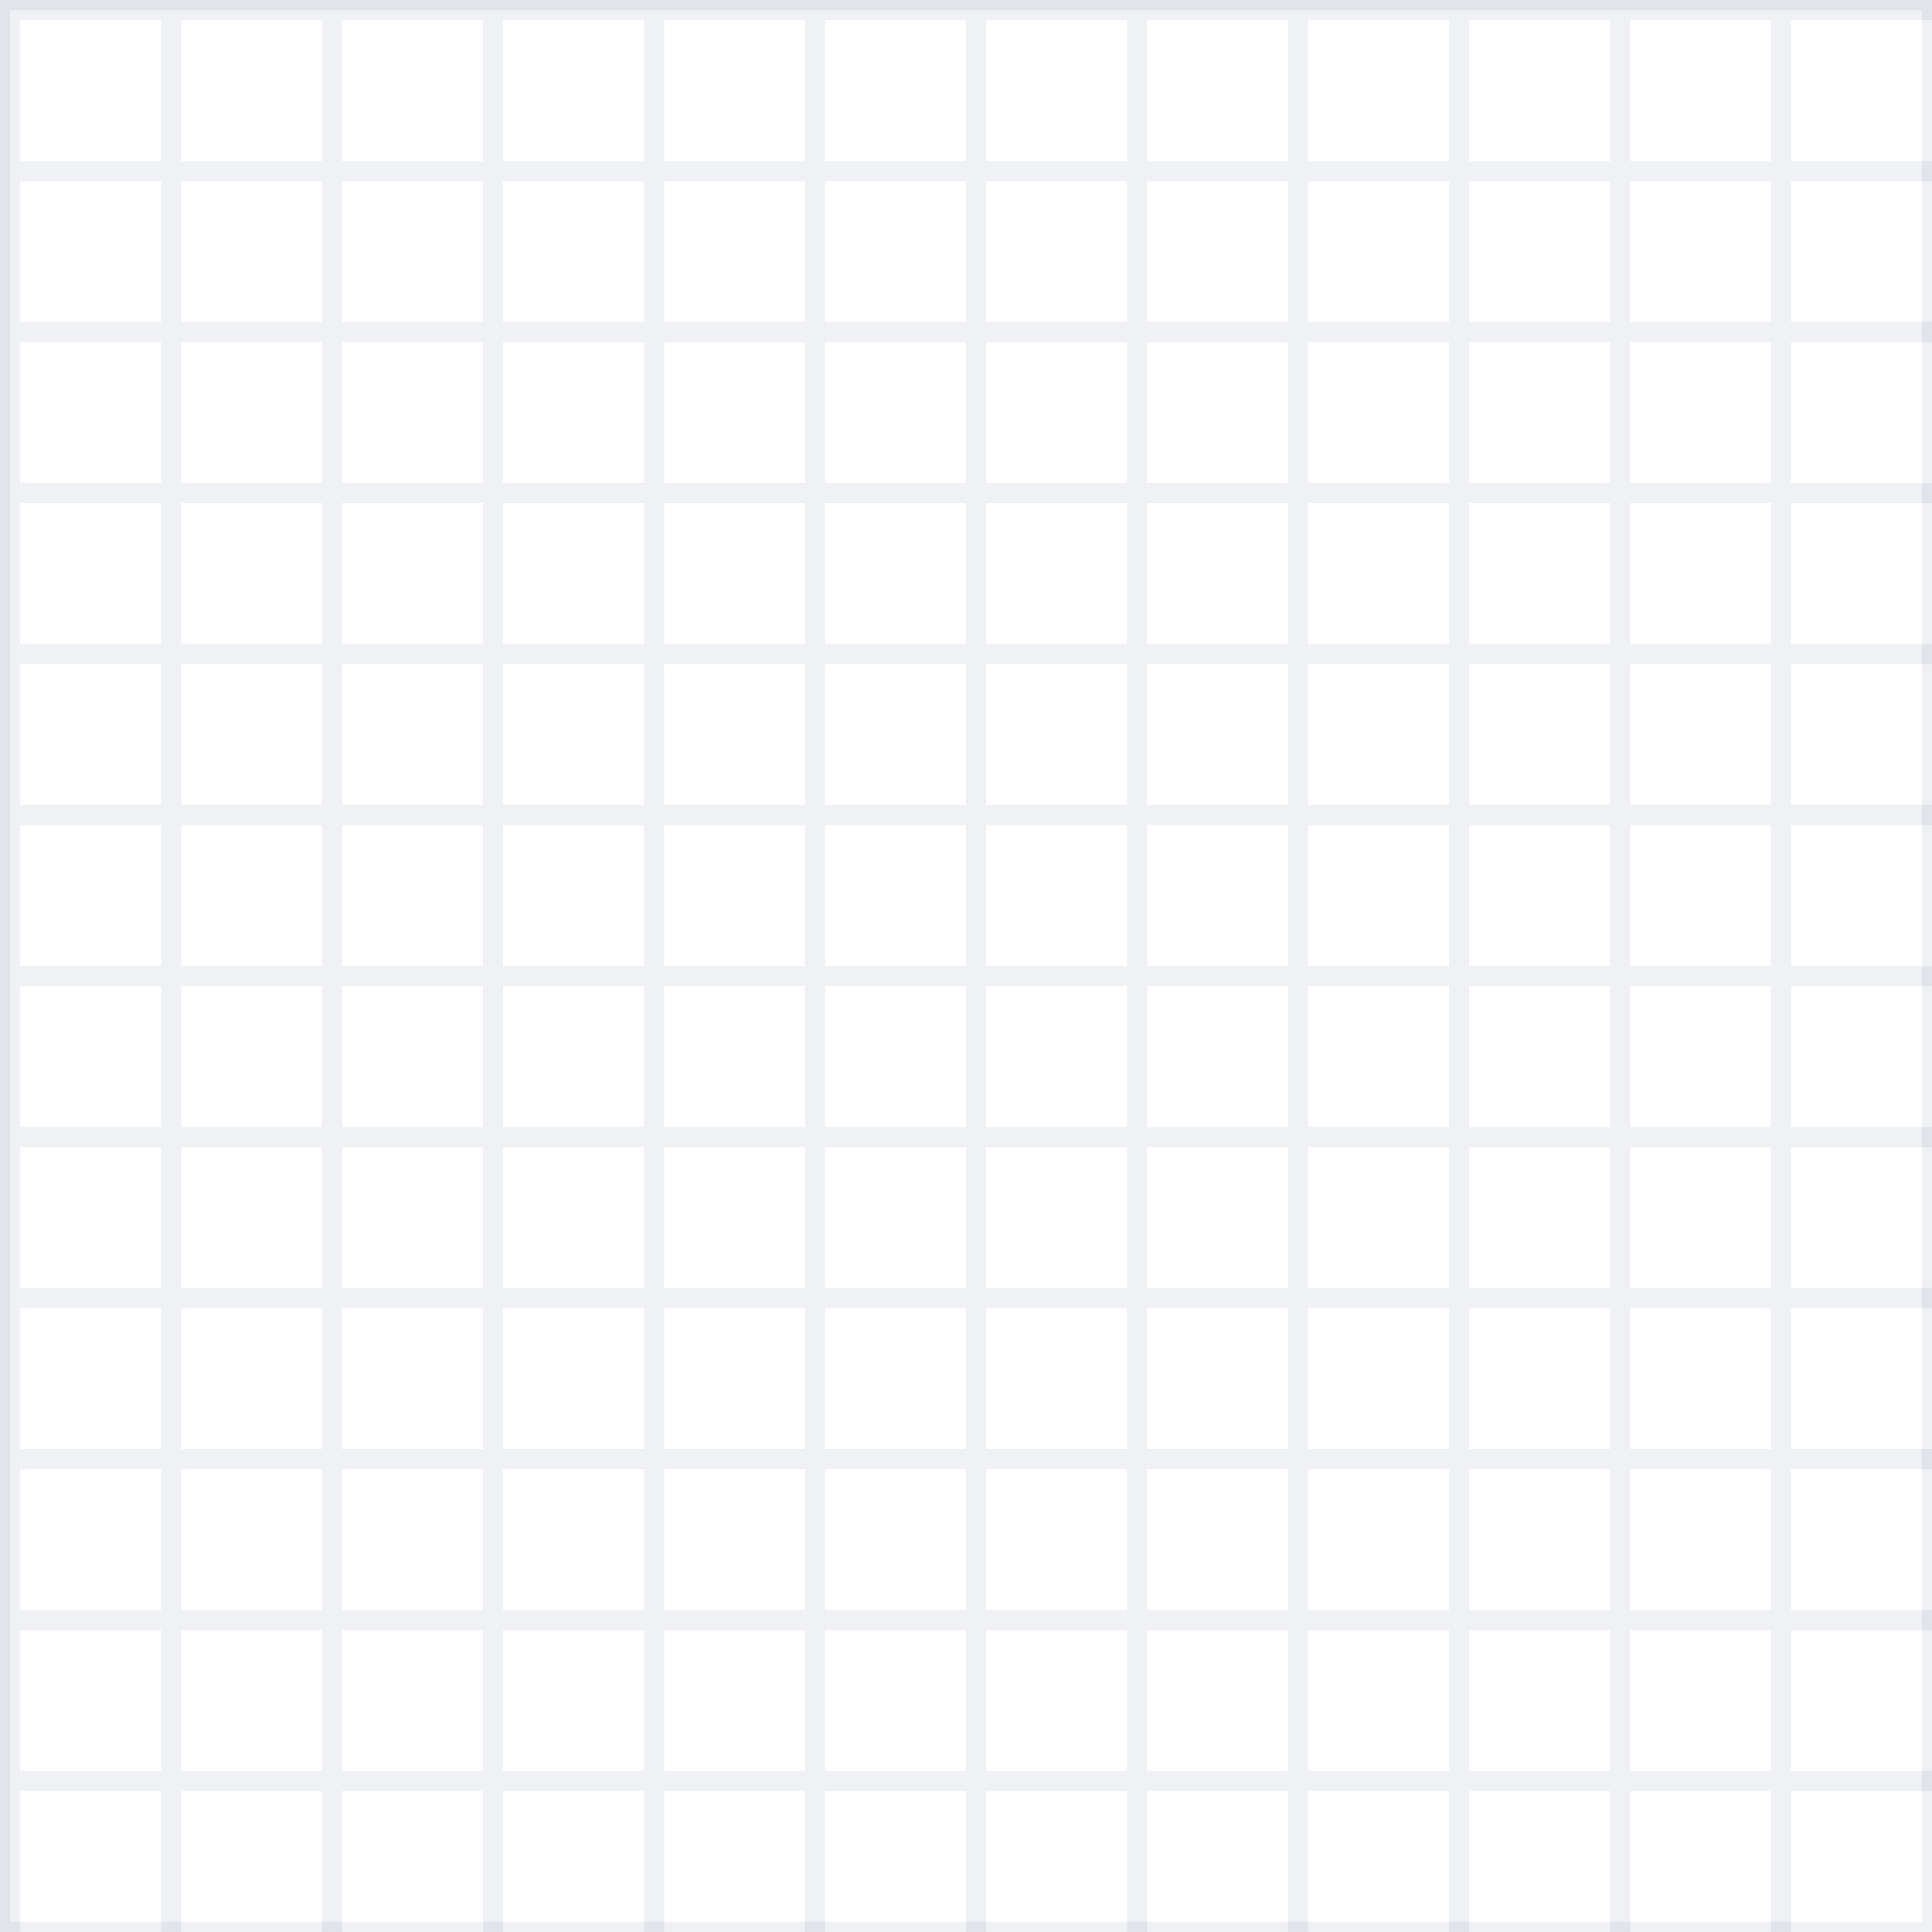 <svg xmlns="http://www.w3.org/2000/svg" viewBox="0 0 96 96" width="96" height="96" fill="none" stroke="rgba(148, 163, 184, 0.15)"><rect width="100%" height="100%" fill="none"></rect><path d="M0 0.5H96 M0 8.5H96 M0 16.5H96 M0 24.5H96 M0 32.5H96 M0 40.5H96 M0 48.5H96 M0 56.5H96 M0 64.5H96 M0 72.5H96 M0 80.5H96 M0 88.5H96 M0.5 0V96 M8.5 0V96 M16.5 0V96 M24.5 0V96 M32.5 0V96 M40.5 0V96 M48.5 0V96 M56.5 0V96 M64.5 0V96 M72.5 0V96 M80.5 0V96 M88.5 0V96"></path></svg>